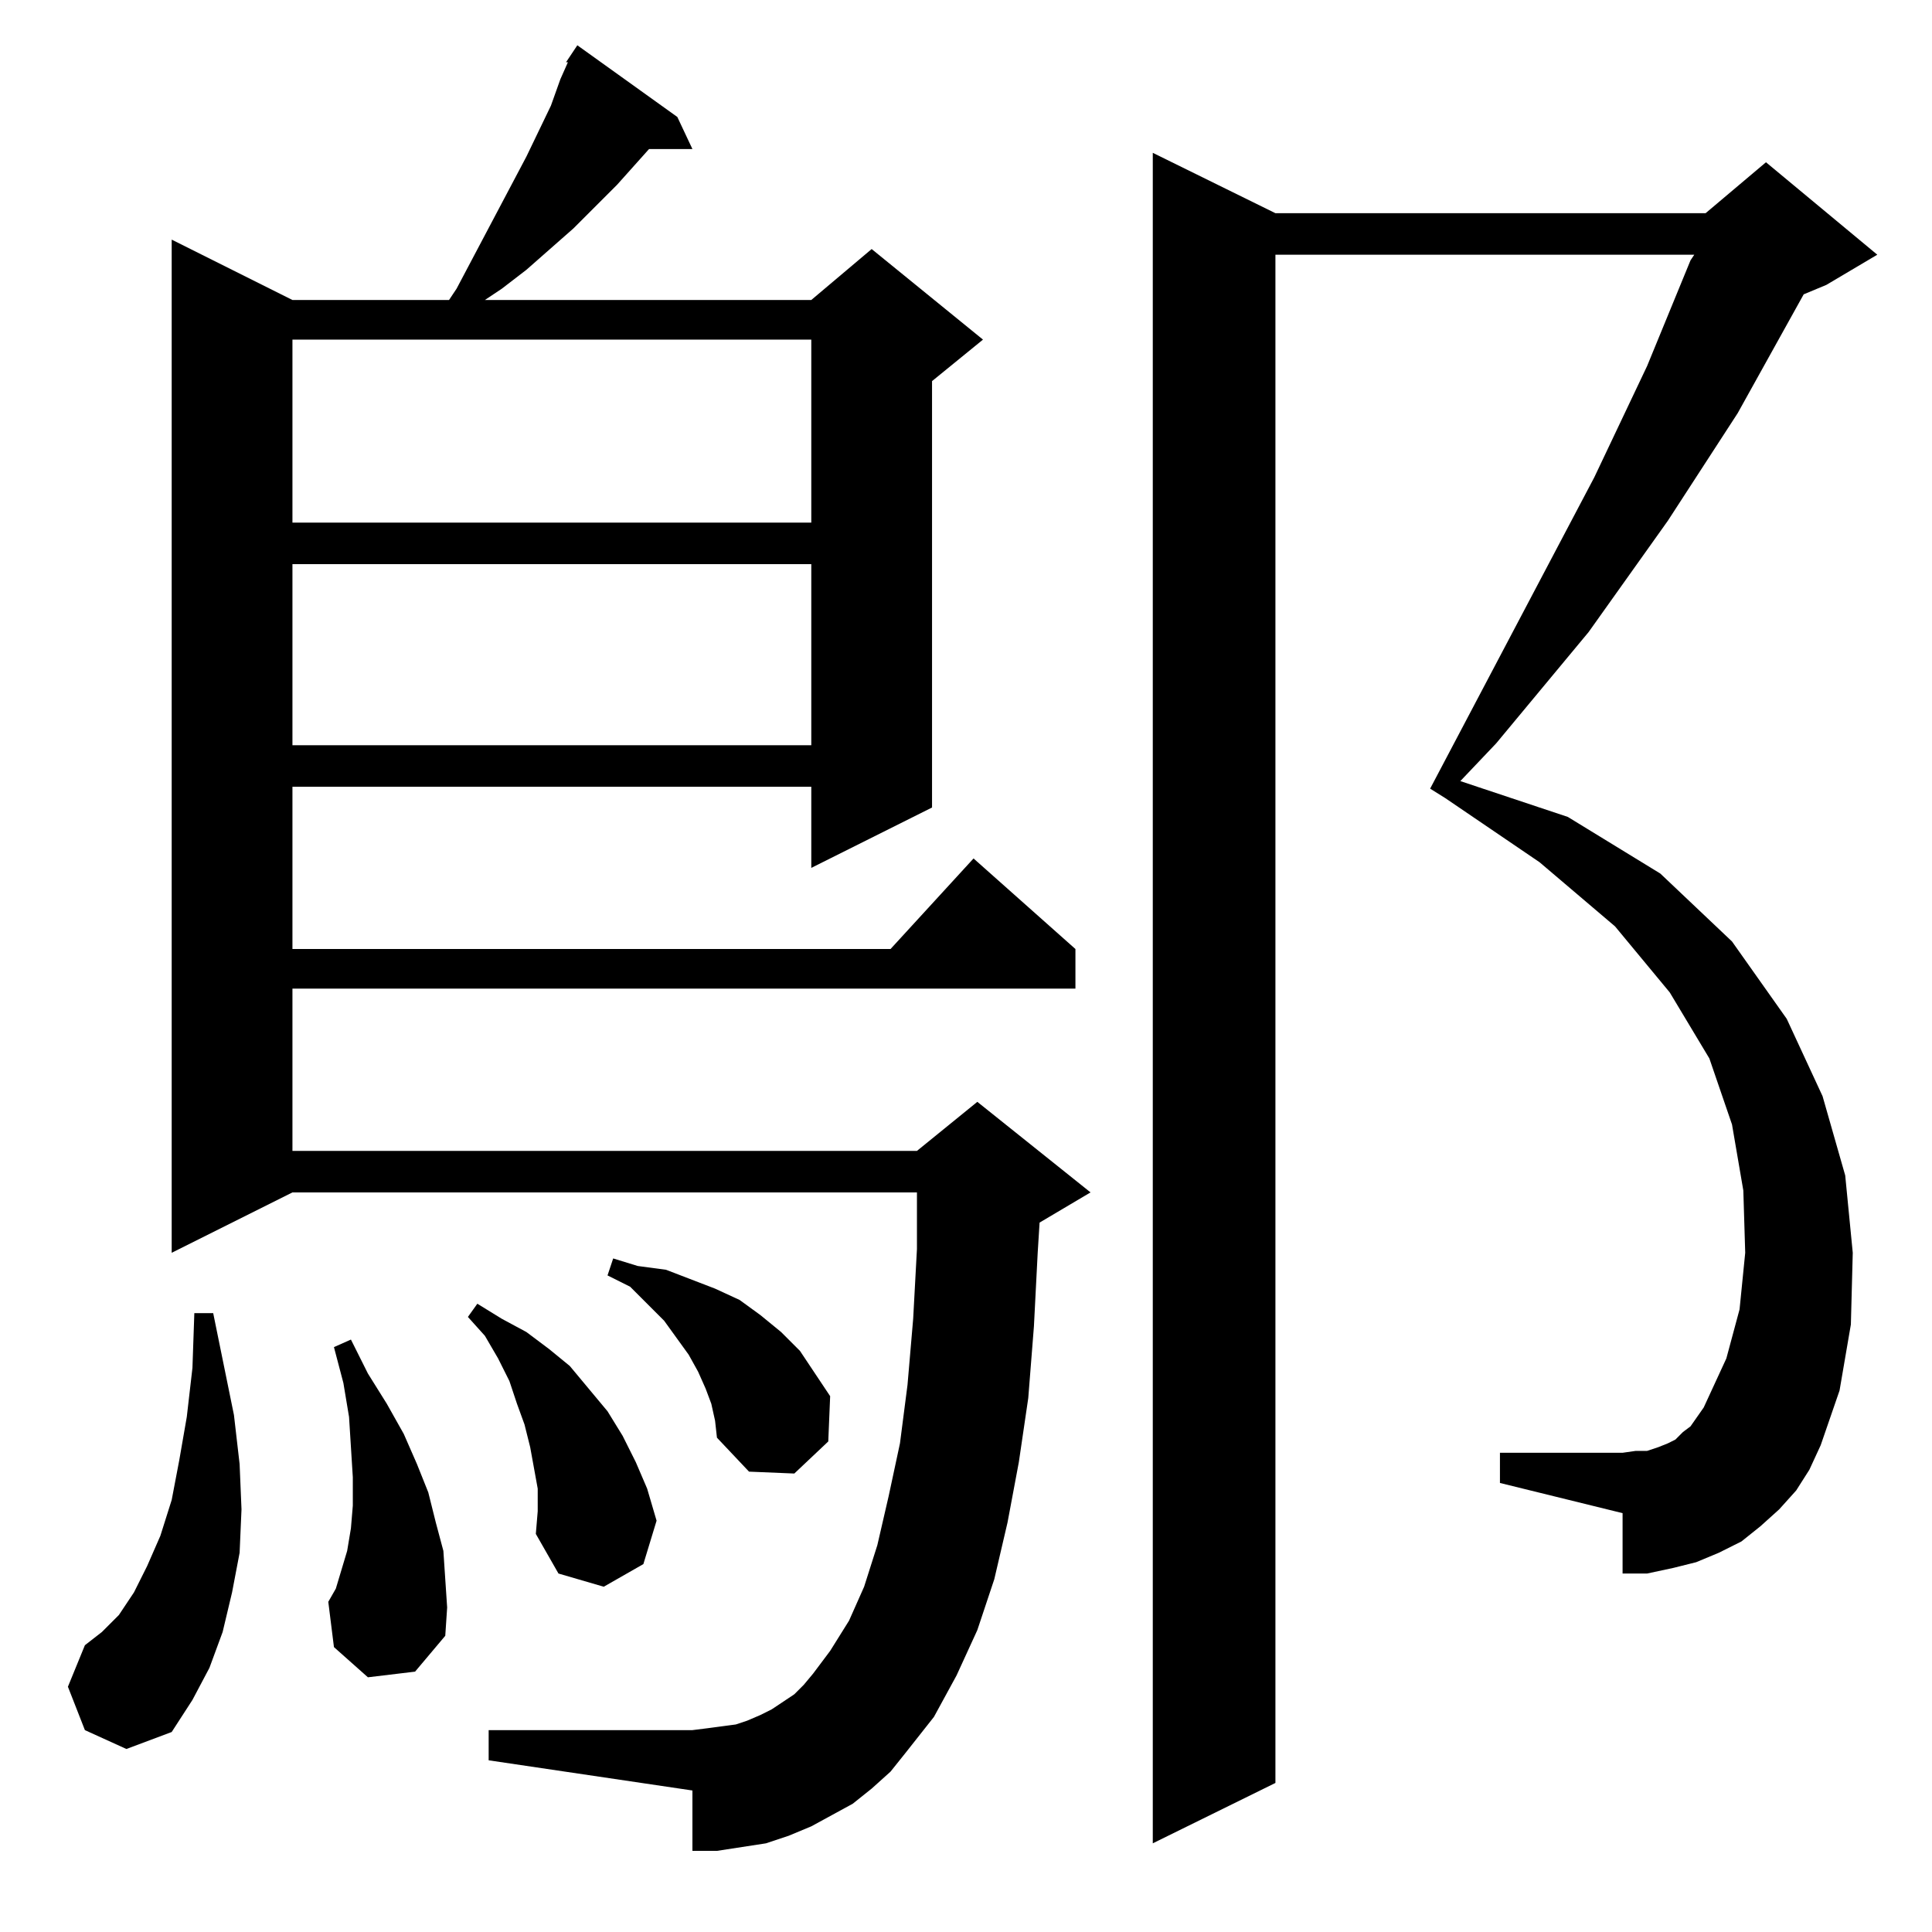 <?xml version="1.0" standalone="no"?>
<!DOCTYPE svg PUBLIC "-//W3C//DTD SVG 1.1//EN" "http://www.w3.org/Graphics/SVG/1.1/DTD/svg11.dtd" >
<svg xmlns="http://www.w3.org/2000/svg" xmlns:xlink="http://www.w3.org/1999/xlink" version="1.1" viewBox="0 -144 1024 1024">
  <g transform="matrix(1 0 0 -1 0 880)">
   <path fill="currentColor"
d="M952 234l-9 -10l-10 -9l-10 -8l-12 -6l-12 -5l-12 -3l-14 -3h-13v32l-65 16v16h65l7 1h6l6 2l5 2l4 2l4 4l4 3l7 10l12 26l7 26l3 30l-1 33l-6 35l-12 35l-21 35l-29 35l-40 34l-50 34l-8 5l87 165l28 59l23 56l2 3h-222v-810l-65 -32v896l65 -32h228l32 27l59 -49
l-27 -16l-12 -5l-35 -63l-37 -57l-42 -59l-49 -59l-19 -20l57 -19l49 -30l38 -36l29 -41l19 -41l12 -42l4 -41l-1 -38l-6 -35l-10 -29l-6 -13zM300 991l6 9l53 -38l8 -17h-23l-17 -19l-23 -23l-25 -22l-13 -10l-9 -6h173l32 27l59 -48l-27 -22v-226l-64 -32v43h-275v-86h317
l44 48l54 -48v-21h-415v-86h331l32 26l60 -48l-27 -16l-1 -16l-2 -39l-3 -38l-5 -34l-6 -32l-7 -30l-9 -27l-11 -24l-12 -22l-15 -19l-8 -10l-10 -9l-10 -8l-11 -6l-11 -6l-12 -5l-12 -4l-13 -2l-13 -2h-13v32l-108 16v16h108l8 1l15 2l6 2l7 3l6 3l6 4l6 4l5 5l5 6l9 12
l10 16l8 18l7 22l6 26l6 28l4 31l3 35l2 37v30h-331l-64 -32v537l64 -32h83l4 6l37 70l13 27l5 14l4 9h-1zM45 107l-9 23l9 22l9 7l9 9l8 12l7 14l7 16l6 19l4 21l4 23l3 26l1 29h10l11 -54l3 -26l1 -24l-1 -23l-4 -21l-5 -21l-7 -19l-9 -17l-11 -17l-24 -9zM195 135l-18 16
l-3 24l4 7l3 10l3 10l2 12l1 12v15l-1 16l-1 16l-3 18l-5 19l9 4l9 -18l10 -16l9 -16l7 -16l6 -15l4 -16l4 -15l1 -15l1 -15l-1 -15l-16 -19zM285 235l-4 22l-3 12l-4 11l-4 12l-6 12l-7 12l-9 10l5 7l13 -8l13 -7l12 -9l11 -9l20 -24l8 -13l7 -14l6 -14l5 -17l-7 -23
l-21 -12l-24 7l-12 21l1 12v12zM377 280l-3 8l-4 9l-5 9l-13 18l-9 9l-9 9l-12 6l3 9l13 -4l15 -2l13 -5l13 -5l13 -6l11 -8l11 -9l10 -10l8 -12l8 -12l-1 -24l-18 -17l-24 1l-17 18l-1 9zM155 725v-96h275v96h-275zM155 844v-97h275v97h-275z" />
  </g>

</svg>
